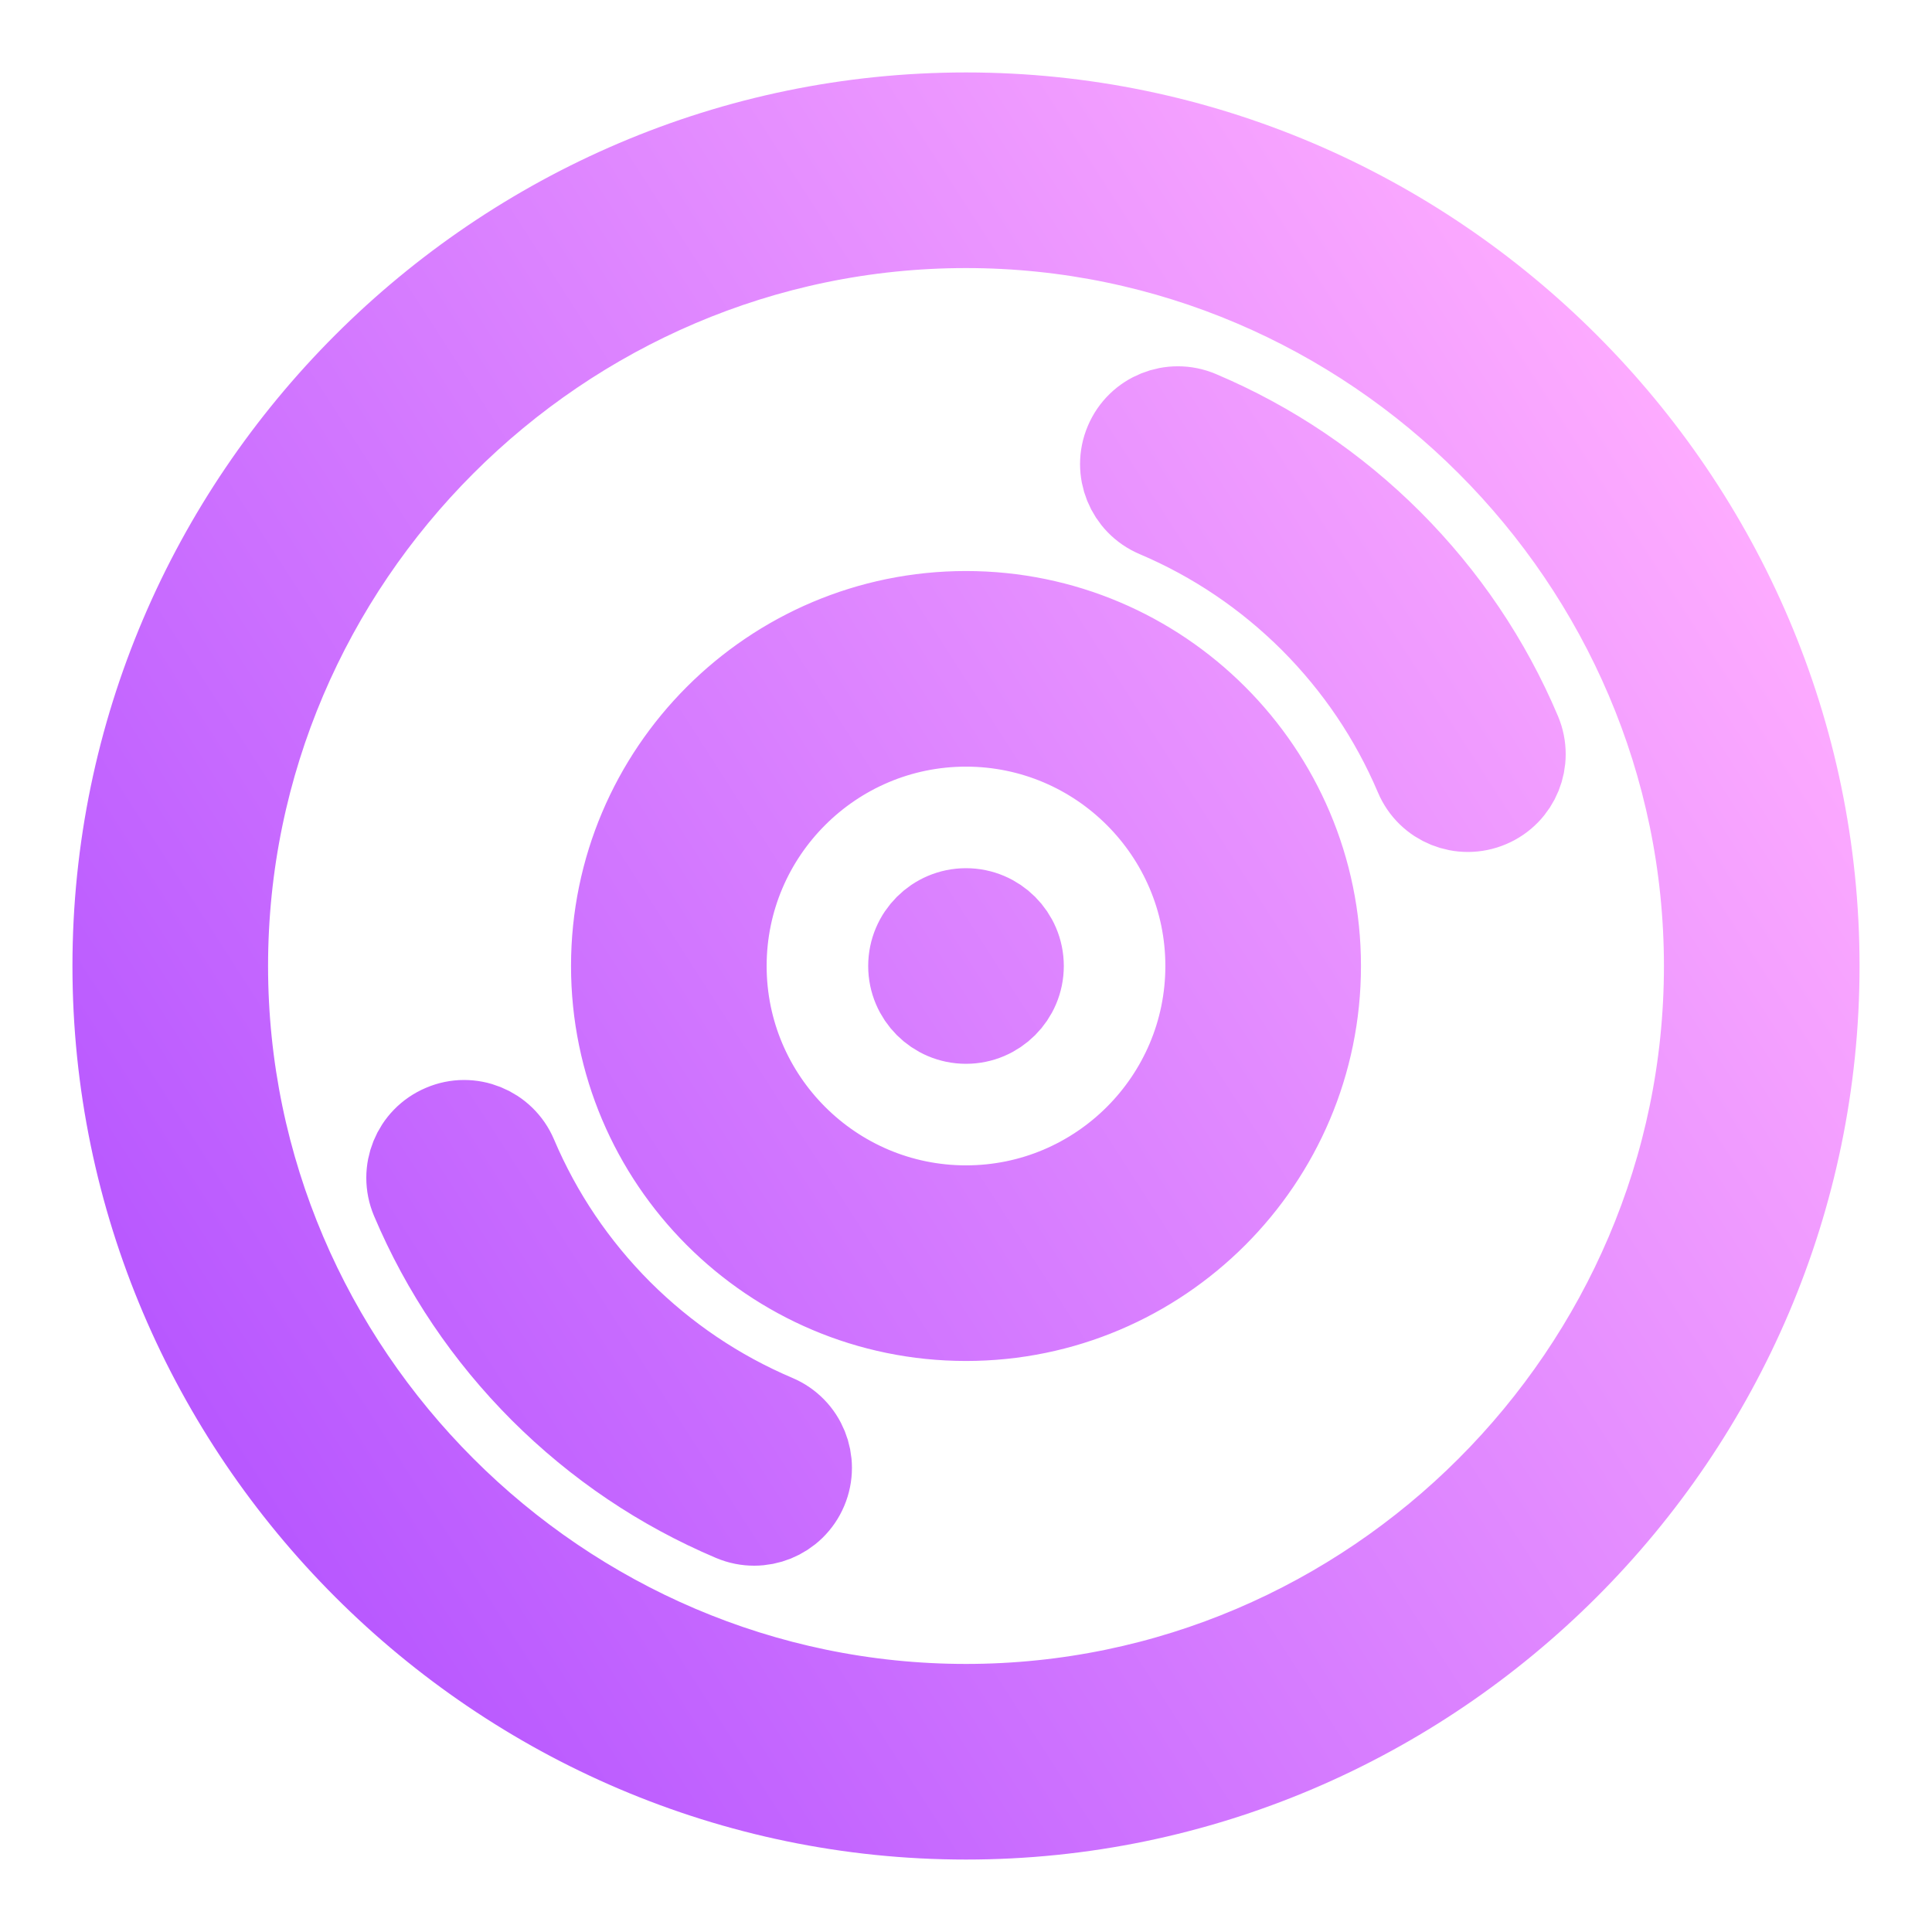 <svg width="16" height="16" viewBox="0 0 16 16" fill="none" xmlns="http://www.w3.org/2000/svg">
<path d="M8 1C4.155 1 1 4.155 1 8C1 11.845 4.155 15 8 15C11.845 15 15 11.845 15 8C15 4.155 11.845 1 8 1ZM8 14.18C4.607 14.18 1.82 11.393 1.82 8C1.82 4.607 4.607 1.82 8 1.82C11.393 1.82 14.18 4.607 14.18 8C14.18 11.393 11.393 14.18 8 14.18ZM6.405 11.779C5.918 11.572 5.479 11.276 5.101 10.899C4.724 10.521 4.428 10.082 4.221 9.595C4.133 9.385 3.89 9.288 3.684 9.377C3.475 9.465 3.378 9.705 3.466 9.914C3.714 10.5 4.069 11.026 4.521 11.479C4.974 11.931 5.5 12.286 6.086 12.534C6.294 12.622 6.535 12.525 6.623 12.316C6.711 12.108 6.614 11.867 6.405 11.779ZM12.534 6.086C12.286 5.5 11.931 4.974 11.479 4.521C11.026 4.069 10.5 3.714 9.914 3.466C9.707 3.378 9.465 3.474 9.377 3.684C9.289 3.892 9.386 4.133 9.595 4.221C10.082 4.428 10.521 4.724 10.899 5.101C11.276 5.479 11.572 5.918 11.779 6.405C11.867 6.615 12.108 6.711 12.316 6.623C12.525 6.535 12.622 6.295 12.534 6.086ZM8 5.129C6.417 5.129 5.129 6.417 5.129 8C5.129 9.583 6.417 10.871 8 10.871C9.583 10.871 10.871 9.583 10.871 8C10.871 6.417 9.583 5.129 8 5.129ZM8 10.051C6.869 10.051 5.949 9.131 5.949 8C5.949 6.869 6.869 5.949 8 5.949C9.131 5.949 10.051 6.869 10.051 8C10.051 9.131 9.131 10.051 8 10.051ZM8 8.41C7.774 8.41 7.59 8.226 7.59 8C7.59 7.774 7.774 7.59 8 7.59C8.226 7.59 8.41 7.774 8.41 8C8.41 8.226 8.226 8.41 8 8.41Z" fill="url(#paint0_linear_633_104)" stroke="url(#paint1_linear_633_104)" stroke-width="0.8"/>
<defs>
<linearGradient id="paint0_linear_633_104" x1="2.397" y1="16.717" x2="16.841" y2="7.431" gradientUnits="userSpaceOnUse">
<stop stop-color="#AE4CFF"/>
<stop offset="1" stop-color="#FFADFF"/>
</linearGradient>
<linearGradient id="paint1_linear_633_104" x1="2.397" y1="16.717" x2="16.841" y2="7.431" gradientUnits="userSpaceOnUse">
<stop stop-color="#AE4CFF"/>
<stop offset="1" stop-color="#FFADFF"/>
</linearGradient>
</defs>
</svg>

